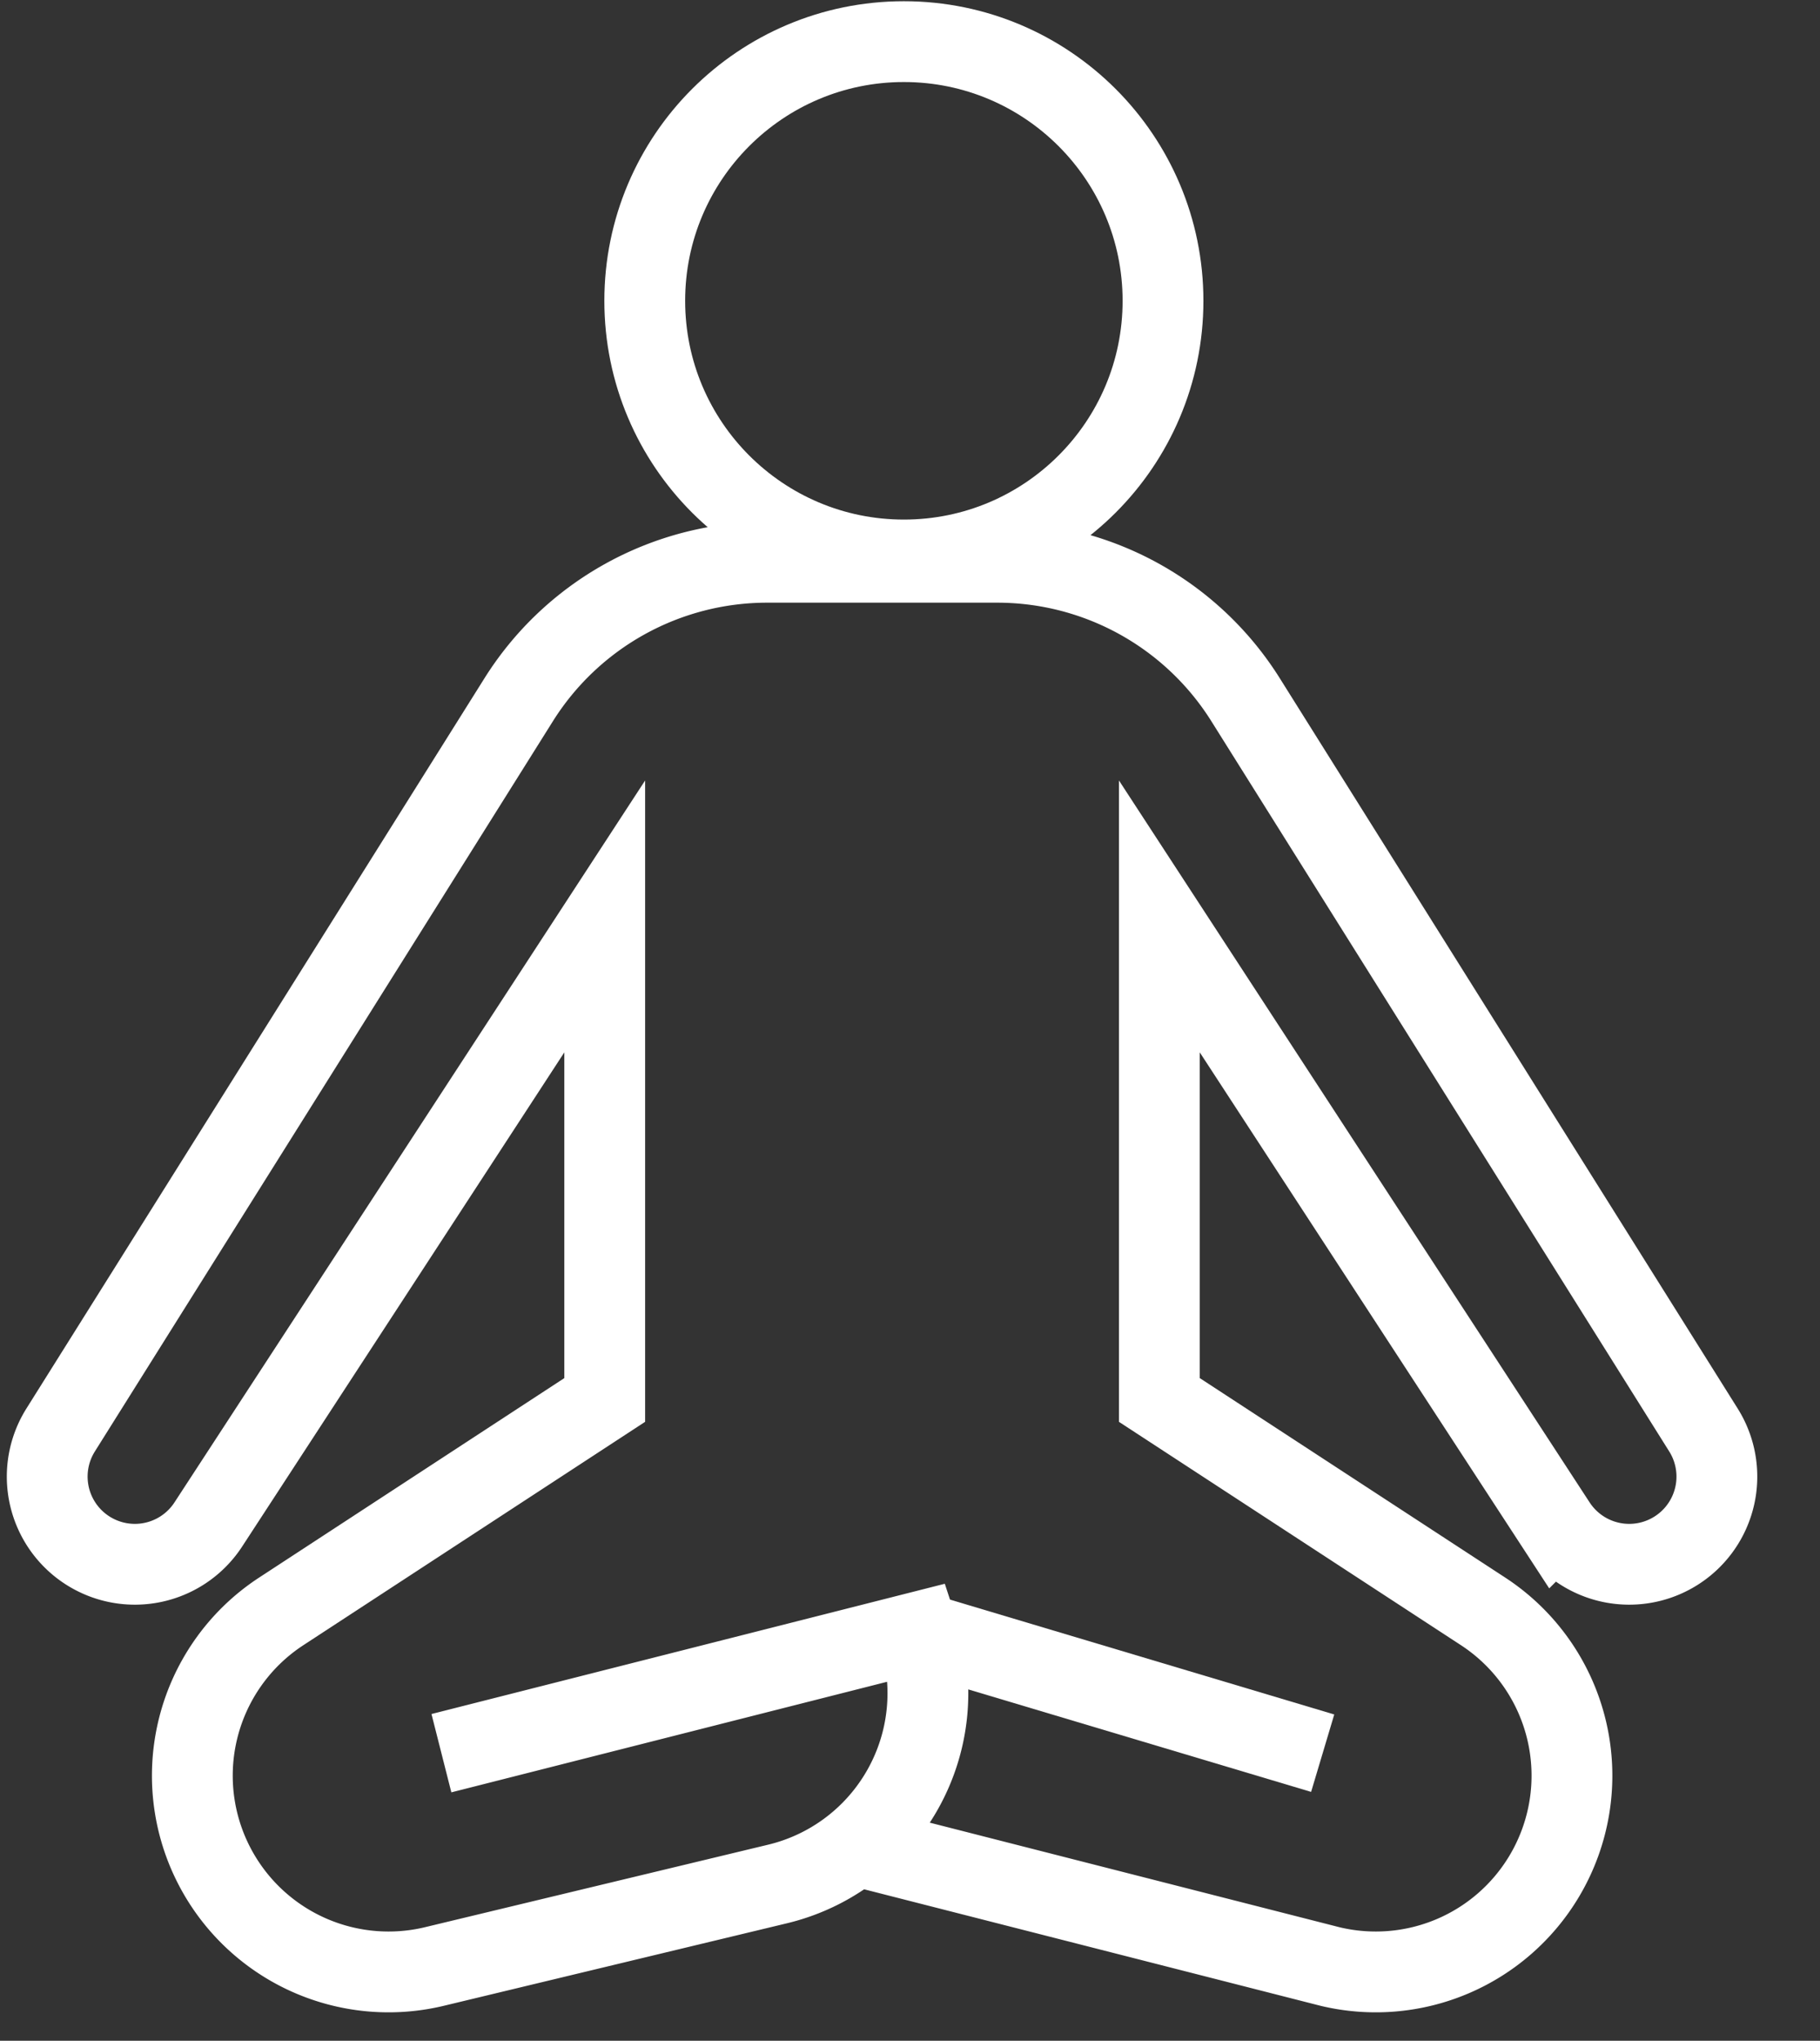 <svg xmlns="http://www.w3.org/2000/svg" viewBox="0 0 446 500">
    <rect x="0" y="0" width="446" height="500" fill="#333333" stroke="none"/>
    <circle fill="none" stroke="#fff" stroke-width="19.8" cx="221.5" cy="73.7" r="63.5"/>
    <path fill="none" stroke="#fff" stroke-width="19.8" d="M209.64,452.13,325.9,481.8a48.06,48.06,0,0,0,52.45-22h0a48.08,48.08,0,0,0-14.91-65L284.11,343V224.53l97.16,149a21.48,21.48,0,0,0,32.58,4h0a21.48,21.48,0,0,0,3.6-27.16L305.24,171.45a71.82,71.82,0,0,0-60.89-33.69H188a71.88,71.88,0,0,0-60.9,33.69L14.85,350.37a21.48,21.48,0,0,0,3.6,27.16h0a21.48,21.48,0,0,0,32.58-4l97.16-149V343L68.87,394.83A48.07,48.07,0,0,0,54,459.8h0a48.08,48.08,0,0,0,52.46,22l84.11-20.22A48.06,48.06,0,0,0,225,399.9h0L108.17,429.54"/>
    <line fill="none" stroke="#fff" stroke-width="19.8" x1="324.13" y1="429.54" x2="224.96" y2="399.9"/>
</svg>